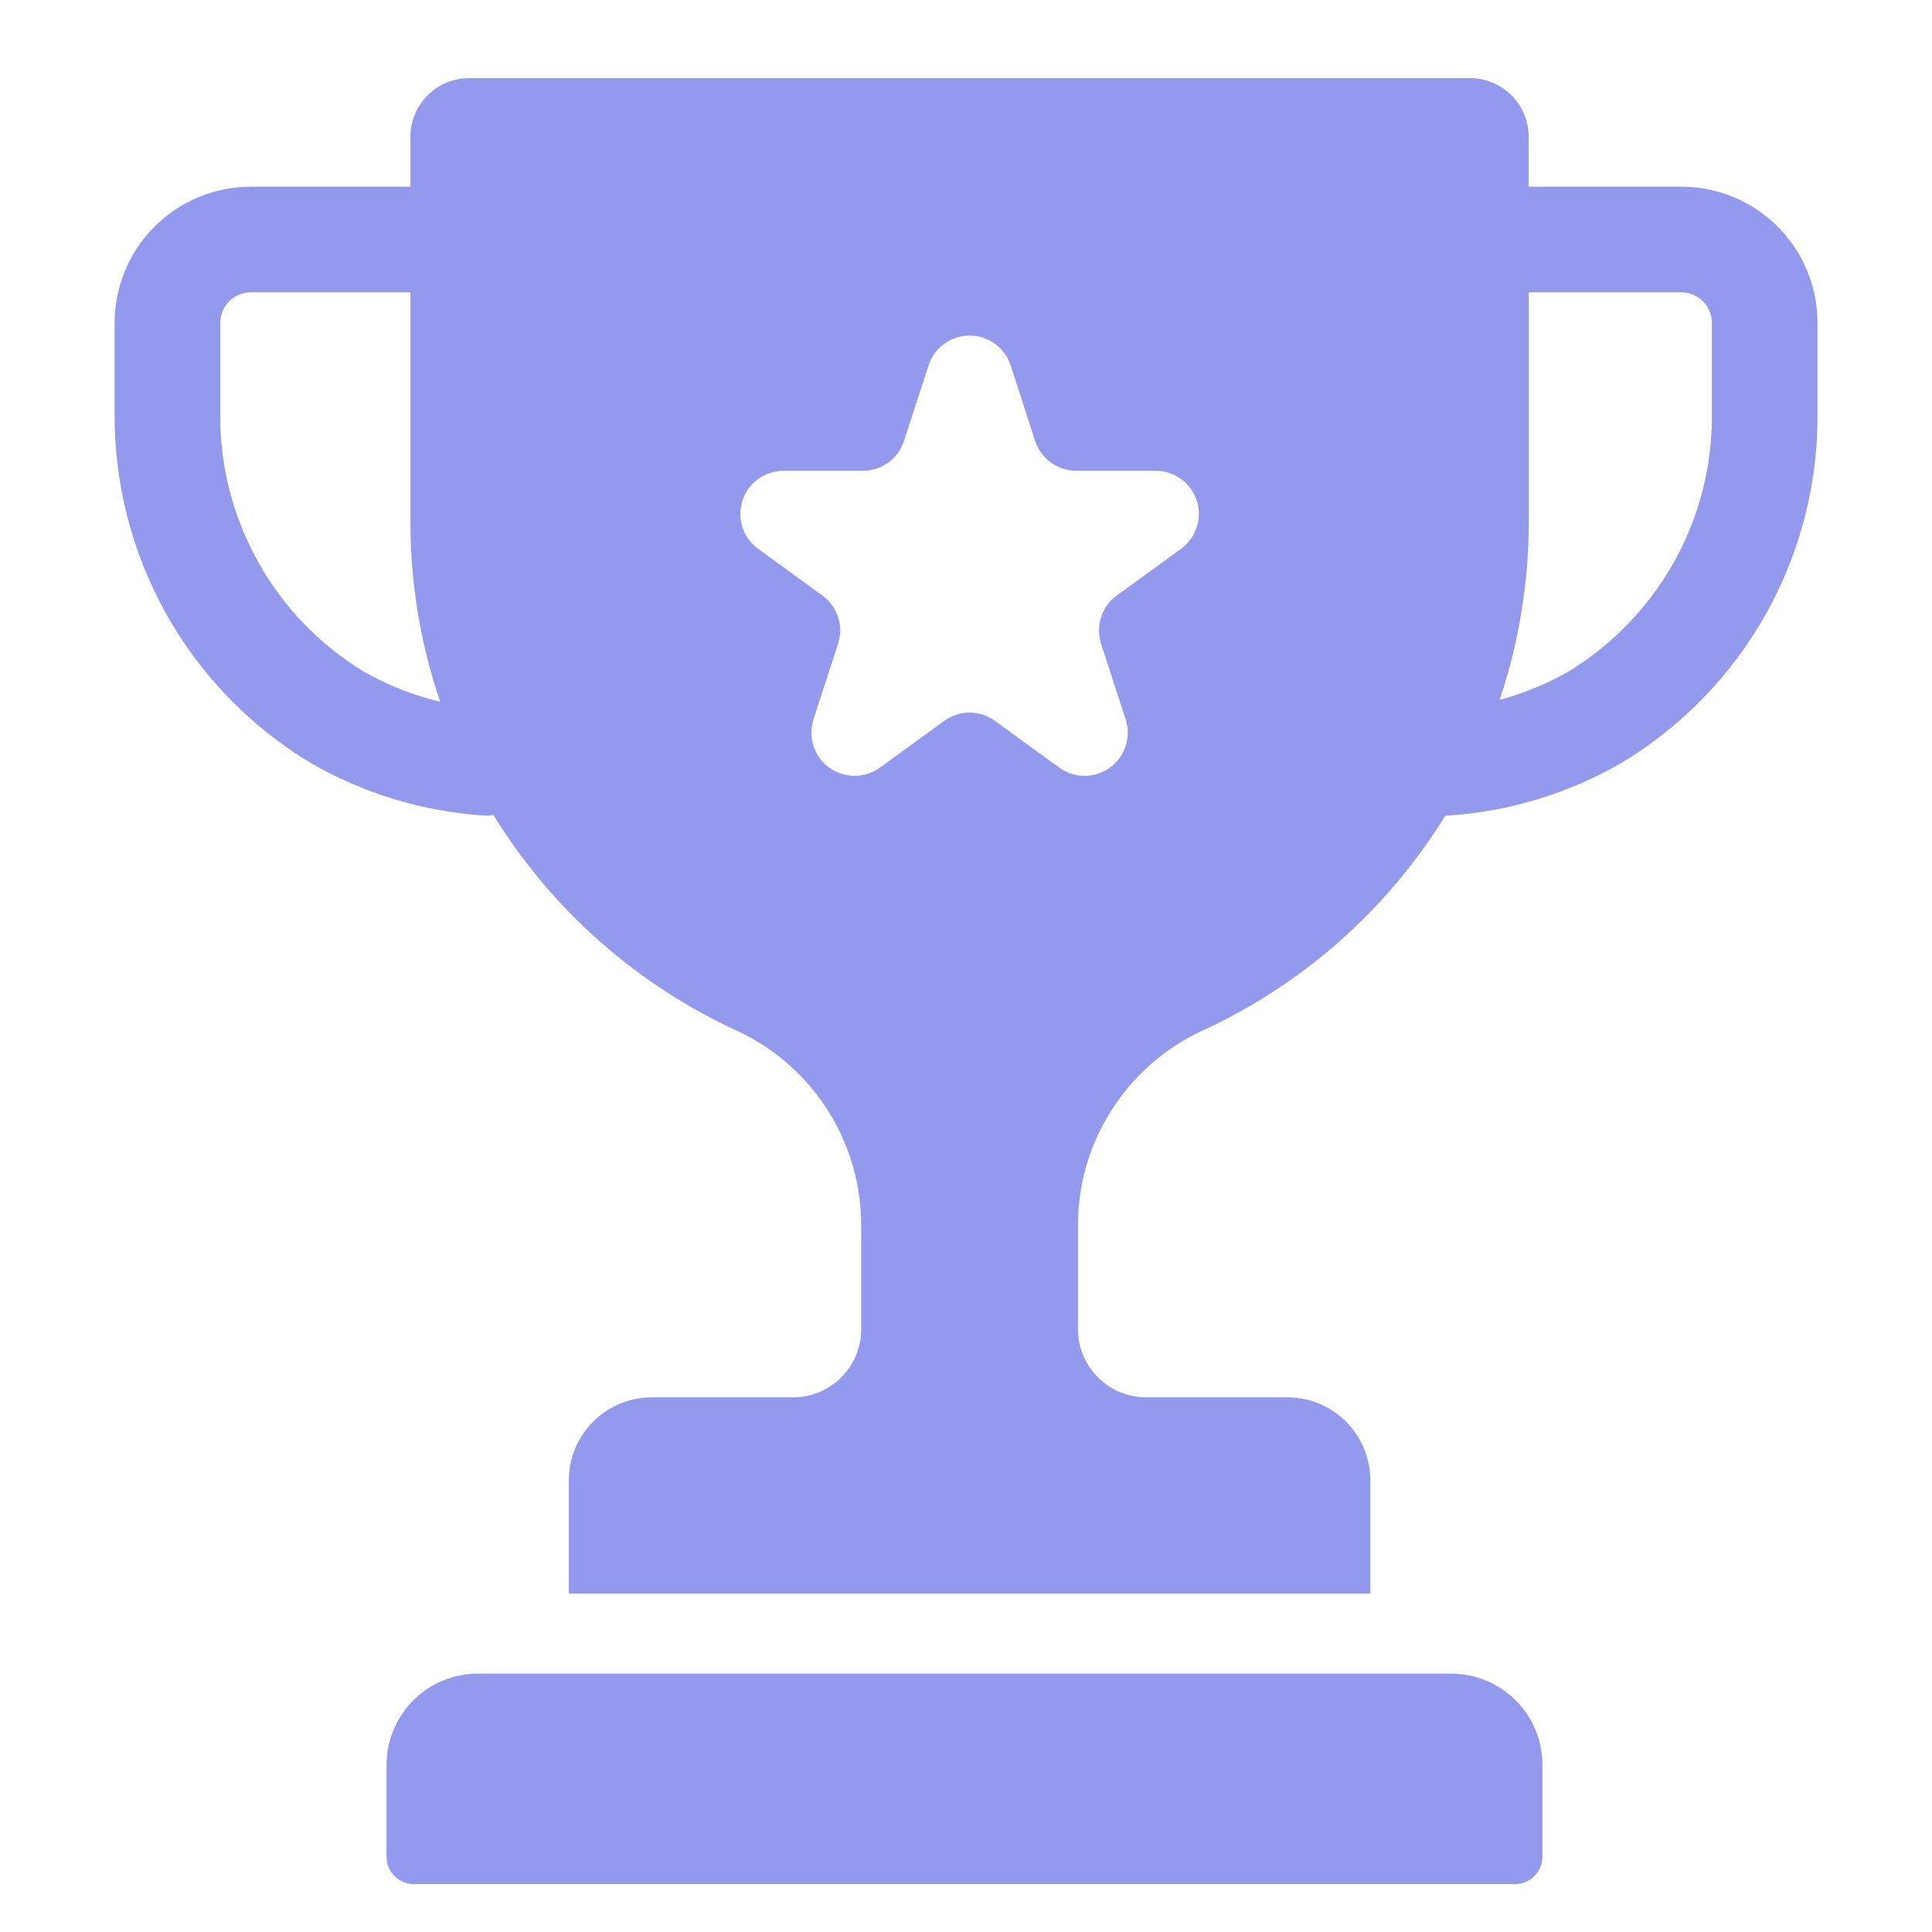<svg width="19" height="19" viewBox="0 0 19 19" fill="none" xmlns="http://www.w3.org/2000/svg">
<g clip-path="url(#clip0_0_49)">
<path d="M14.27 16.459H4.7C4.462 16.459 4.233 16.553 4.064 16.722C3.896 16.891 3.801 17.119 3.801 17.358V18.258C3.801 18.294 3.808 18.329 3.821 18.362C3.835 18.395 3.855 18.425 3.88 18.45C3.905 18.475 3.935 18.495 3.968 18.509C4.001 18.522 4.036 18.529 4.072 18.529H14.899C14.97 18.529 15.039 18.501 15.09 18.45C15.141 18.399 15.169 18.33 15.169 18.258V17.358C15.169 17.24 15.146 17.123 15.101 17.014C15.056 16.905 14.99 16.805 14.906 16.722C14.822 16.639 14.723 16.572 14.614 16.527C14.505 16.482 14.388 16.459 14.27 16.459Z" fill="#939AED"/>
<path d="M16.535 1.836H15.034V1.347C15.034 1.193 14.973 1.046 14.865 0.938C14.756 0.829 14.609 0.768 14.456 0.768H4.615C4.539 0.768 4.464 0.783 4.393 0.812C4.323 0.841 4.259 0.884 4.206 0.937C4.152 0.991 4.109 1.055 4.08 1.125C4.051 1.196 4.036 1.271 4.036 1.347V1.836H2.467C2.112 1.836 1.771 1.977 1.52 2.228C1.269 2.479 1.128 2.82 1.127 3.175V4.043C1.119 4.738 1.292 5.423 1.631 6.031C1.969 6.638 2.461 7.146 3.057 7.504C3.575 7.803 4.155 7.979 4.752 8.02C4.765 8.021 4.777 8.021 4.79 8.021C4.811 8.02 4.832 8.018 4.853 8.015C5.427 8.949 6.267 9.69 7.264 10.145C7.628 10.317 7.936 10.591 8.15 10.934C8.363 11.276 8.474 11.673 8.469 12.076V13.071C8.47 13.249 8.399 13.42 8.273 13.546C8.147 13.672 7.976 13.742 7.798 13.742H6.409C6.193 13.742 5.986 13.828 5.833 13.981C5.68 14.134 5.594 14.341 5.594 14.557V15.672H13.476V14.557C13.476 14.341 13.39 14.134 13.238 13.981C13.085 13.828 12.877 13.742 12.661 13.742H11.273C11.095 13.742 10.924 13.672 10.798 13.546C10.672 13.42 10.601 13.249 10.601 13.071V12.076C10.596 11.673 10.707 11.276 10.921 10.934C11.135 10.591 11.442 10.317 11.807 10.144C12.802 9.691 13.64 8.952 14.214 8.021C14.226 8.021 14.238 8.021 14.25 8.02C14.847 7.979 15.426 7.803 15.944 7.504C16.54 7.146 17.032 6.638 17.371 6.031C17.709 5.423 17.883 4.738 17.874 4.043V3.175C17.874 2.82 17.733 2.479 17.482 2.228C17.23 1.977 16.89 1.836 16.535 1.836ZM3.578 6.605C3.139 6.338 2.778 5.961 2.531 5.512C2.283 5.062 2.157 4.556 2.166 4.043V3.175C2.166 3.095 2.198 3.019 2.254 2.963C2.311 2.906 2.387 2.875 2.467 2.875H4.036V5.137C4.036 5.737 4.135 6.333 4.329 6.901C4.066 6.839 3.813 6.739 3.578 6.605ZM11.615 5.397L10.982 5.857C10.91 5.909 10.856 5.984 10.828 6.069C10.801 6.154 10.801 6.246 10.828 6.331L11.07 7.074C11.098 7.16 11.098 7.251 11.07 7.337C11.042 7.422 10.988 7.496 10.916 7.549C10.843 7.601 10.756 7.63 10.666 7.63C10.577 7.63 10.489 7.601 10.417 7.549L9.784 7.089C9.712 7.037 9.625 7.008 9.535 7.008C9.446 7.008 9.358 7.037 9.286 7.089L8.653 7.549C8.581 7.601 8.494 7.63 8.404 7.63C8.314 7.63 8.227 7.601 8.155 7.549C8.082 7.496 8.028 7.422 8 7.337C7.973 7.251 7.973 7.16 8 7.074L8.242 6.331C8.27 6.246 8.27 6.154 8.242 6.069C8.214 5.984 8.16 5.909 8.088 5.857L7.456 5.397C7.383 5.345 7.329 5.27 7.302 5.185C7.274 5.1 7.274 5.008 7.302 4.923C7.329 4.838 7.383 4.763 7.456 4.711C7.528 4.658 7.616 4.63 7.705 4.63H8.487C8.576 4.63 8.664 4.601 8.736 4.549C8.809 4.496 8.863 4.422 8.89 4.337L9.132 3.593C9.159 3.508 9.213 3.434 9.286 3.381C9.358 3.329 9.446 3.3 9.535 3.3C9.625 3.3 9.712 3.329 9.785 3.381C9.857 3.434 9.911 3.508 9.939 3.593L10.18 4.337C10.208 4.422 10.262 4.496 10.335 4.549C10.407 4.601 10.494 4.63 10.584 4.63H11.365C11.455 4.63 11.542 4.658 11.615 4.711C11.687 4.763 11.741 4.838 11.769 4.923C11.797 5.008 11.797 5.1 11.769 5.185C11.741 5.27 11.687 5.345 11.615 5.397ZM16.835 4.043C16.844 4.556 16.719 5.062 16.471 5.512C16.223 5.961 15.862 6.338 15.424 6.605C15.211 6.726 14.984 6.82 14.748 6.883C14.937 6.32 15.034 5.73 15.035 5.137V2.875H16.535C16.614 2.875 16.691 2.906 16.747 2.963C16.803 3.019 16.835 3.095 16.835 3.175V4.043Z" fill="#939AED"/>
</g>
<defs>
<clipPath id="clip0_0_49">
<rect width="19" height="19" fill="white" transform="translate(0 0)"/>
</clipPath>
</defs>
</svg>
